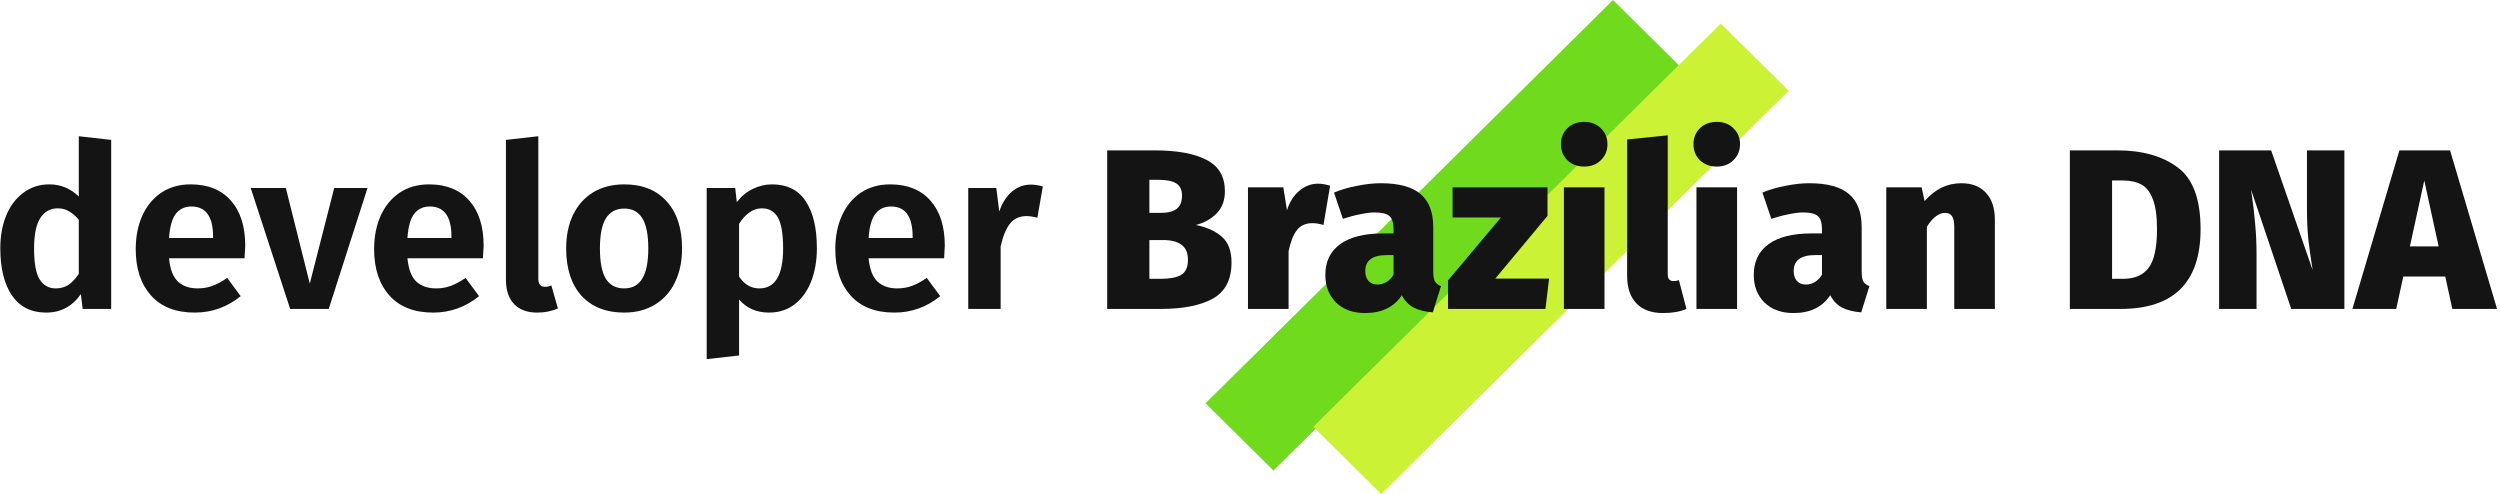 <svg width="526" height="104" viewBox="0 0 526 104" fill="none" xmlns="http://www.w3.org/2000/svg">
<path d="M339.378 0L353.668 14.142L267.93 98.995L253.64 84.853L339.378 0Z" fill="#70DA1C"/>
<path d="M362.047 4.95L376.337 19.092L290.599 103.945L276.309 89.802L362.047 4.95Z" fill="#CCF235"/>
<path d="M23.392 29.432V65H17.392L17.008 61.88C15.216 64.472 12.784 65.768 9.712 65.768C6.576 65.768 4.176 64.568 2.512 62.168C0.88 59.736 0.064 56.44 0.064 52.28C0.064 49.656 0.48 47.336 1.312 45.32C2.176 43.272 3.392 41.672 4.96 40.52C6.528 39.368 8.336 38.792 10.384 38.792C12.752 38.792 14.816 39.64 16.576 41.336V28.664L23.392 29.432ZM11.728 60.68C12.72 60.68 13.6 60.44 14.368 59.96C15.136 59.448 15.872 58.664 16.576 57.608V46.232C15.904 45.432 15.216 44.84 14.512 44.456C13.84 44.04 13.056 43.832 12.16 43.832C10.592 43.832 9.36 44.52 8.464 45.896C7.6 47.272 7.168 49.4 7.168 52.28C7.168 55.32 7.552 57.48 8.32 58.76C9.12 60.04 10.256 60.68 11.728 60.68Z" fill="#141414"/>
<path d="M51.598 51.704C51.598 52.024 51.55 52.904 51.454 54.344H35.566C35.79 56.648 36.414 58.28 37.438 59.24C38.462 60.2 39.854 60.68 41.614 60.68C42.702 60.68 43.726 60.504 44.686 60.152C45.646 59.8 46.686 59.24 47.806 58.472L50.638 62.312C47.79 64.616 44.574 65.768 40.99 65.768C36.99 65.768 33.918 64.568 31.774 62.168C29.63 59.768 28.558 56.52 28.558 52.424C28.558 49.832 29.006 47.512 29.902 45.464C30.83 43.384 32.158 41.752 33.886 40.568C35.646 39.384 37.726 38.792 40.126 38.792C43.742 38.792 46.558 39.928 48.574 42.2C50.59 44.472 51.598 47.64 51.598 51.704ZM44.83 49.784C44.83 45.56 43.31 43.448 40.27 43.448C38.862 43.448 37.758 43.976 36.958 45.032C36.19 46.056 35.726 47.736 35.566 50.072H44.83V49.784Z" fill="#141414"/>
<path d="M77.324 39.56L69.164 65H61.052L52.748 39.56H60.14L65.18 59.672L70.316 39.56H77.324Z" fill="#141414"/>
<path d="M101.755 51.704C101.755 52.024 101.707 52.904 101.611 54.344H85.723C85.947 56.648 86.571 58.28 87.595 59.24C88.619 60.2 90.011 60.68 91.771 60.68C92.859 60.68 93.883 60.504 94.843 60.152C95.803 59.8 96.843 59.24 97.963 58.472L100.795 62.312C97.947 64.616 94.731 65.768 91.147 65.768C87.147 65.768 84.075 64.568 81.931 62.168C79.787 59.768 78.715 56.52 78.715 52.424C78.715 49.832 79.163 47.512 80.059 45.464C80.987 43.384 82.315 41.752 84.043 40.568C85.803 39.384 87.883 38.792 90.283 38.792C93.899 38.792 96.715 39.928 98.731 42.2C100.747 44.472 101.755 47.64 101.755 51.704ZM94.987 49.784C94.987 45.56 93.467 43.448 90.427 43.448C89.019 43.448 87.915 43.976 87.115 45.032C86.347 46.056 85.883 47.736 85.723 50.072H94.987V49.784Z" fill="#141414"/>
<path d="M113.024 65.768C110.944 65.768 109.328 65.176 108.176 63.992C107.024 62.776 106.448 61.064 106.448 58.856V29.432L113.264 28.664V58.664C113.264 59.784 113.728 60.344 114.656 60.344C115.168 60.344 115.616 60.248 116 60.056L117.392 64.904C116.08 65.48 114.624 65.768 113.024 65.768Z" fill="#141414"/>
<path d="M131.361 38.792C135.169 38.792 138.145 39.992 140.289 42.392C142.433 44.76 143.505 48.056 143.505 52.28C143.505 54.968 143.009 57.336 142.017 59.384C141.057 61.4 139.649 62.968 137.793 64.088C135.969 65.208 133.809 65.768 131.313 65.768C127.505 65.768 124.513 64.584 122.337 62.216C120.193 59.816 119.121 56.504 119.121 52.28C119.121 49.592 119.601 47.24 120.561 45.224C121.553 43.176 122.961 41.592 124.785 40.472C126.641 39.352 128.833 38.792 131.361 38.792ZM131.361 43.88C129.633 43.88 128.337 44.568 127.473 45.944C126.641 47.288 126.225 49.4 126.225 52.28C126.225 55.16 126.641 57.288 127.473 58.664C128.337 60.008 129.617 60.68 131.313 60.68C133.009 60.68 134.273 60.008 135.105 58.664C135.969 57.288 136.401 55.16 136.401 52.28C136.401 49.4 135.985 47.288 135.153 45.944C134.321 44.568 133.057 43.88 131.361 43.88Z" fill="#141414"/>
<path d="M162.416 38.792C165.616 38.792 167.984 39.976 169.52 42.344C171.088 44.68 171.872 47.976 171.872 52.232C171.872 54.824 171.472 57.144 170.672 59.192C169.872 61.24 168.704 62.856 167.168 64.04C165.664 65.192 163.872 65.768 161.792 65.768C159.2 65.768 157.104 64.856 155.504 63.032V74.792L148.688 75.56V39.56H154.688L155.024 42.536C155.984 41.288 157.104 40.36 158.384 39.752C159.696 39.112 161.04 38.792 162.416 38.792ZM159.776 60.68C163.104 60.68 164.768 57.88 164.768 52.28C164.768 49.208 164.4 47.032 163.664 45.752C162.928 44.472 161.808 43.832 160.304 43.832C159.344 43.832 158.448 44.136 157.616 44.744C156.816 45.32 156.112 46.104 155.504 47.096V58.184C156.592 59.848 158.016 60.68 159.776 60.68Z" fill="#141414"/>
<path d="M198.786 51.704C198.786 52.024 198.738 52.904 198.642 54.344H182.754C182.978 56.648 183.602 58.28 184.626 59.24C185.65 60.2 187.042 60.68 188.802 60.68C189.89 60.68 190.914 60.504 191.874 60.152C192.834 59.8 193.874 59.24 194.994 58.472L197.826 62.312C194.978 64.616 191.762 65.768 188.178 65.768C184.178 65.768 181.106 64.568 178.962 62.168C176.818 59.768 175.746 56.52 175.746 52.424C175.746 49.832 176.194 47.512 177.09 45.464C178.018 43.384 179.346 41.752 181.074 40.568C182.834 39.384 184.914 38.792 187.314 38.792C190.93 38.792 193.746 39.928 195.762 42.2C197.778 44.472 198.786 47.64 198.786 51.704ZM192.018 49.784C192.018 45.56 190.498 43.448 187.458 43.448C186.05 43.448 184.946 43.976 184.146 45.032C183.378 46.056 182.914 47.736 182.754 50.072H192.018V49.784Z" fill="#141414"/>
<path d="M216.871 38.84C217.639 38.84 218.487 38.968 219.415 39.224L218.263 45.8C217.367 45.576 216.615 45.464 216.007 45.464C214.503 45.464 213.335 45.992 212.503 47.048C211.671 48.104 211.015 49.704 210.535 51.848V65H203.719V39.56H209.623L210.247 44.504C210.855 42.712 211.735 41.32 212.887 40.328C214.071 39.336 215.399 38.84 216.871 38.84Z" fill="#141414"/>
<path d="M251.623 47.336C253.863 47.784 255.671 48.6 257.047 49.784C258.423 50.968 259.111 52.776 259.111 55.208C259.111 58.824 257.799 61.368 255.175 62.84C252.551 64.28 248.887 65 244.183 65H232.951V31.64H242.887C247.687 31.64 251.351 32.312 253.879 33.656C256.439 34.968 257.719 37.16 257.719 40.232C257.719 42.184 257.127 43.752 255.943 44.936C254.791 46.088 253.351 46.888 251.623 47.336ZM241.831 37.832V44.792H244.135C245.703 44.792 246.855 44.504 247.591 43.928C248.327 43.352 248.695 42.424 248.695 41.144C248.695 39.96 248.295 39.112 247.495 38.6C246.727 38.088 245.463 37.832 243.703 37.832H241.831ZM244.231 58.664C246.119 58.664 247.543 58.392 248.503 57.848C249.463 57.272 249.943 56.216 249.943 54.68C249.943 53.208 249.495 52.152 248.599 51.512C247.703 50.84 246.407 50.504 244.711 50.504H241.831V58.664H244.231Z" fill="#141414"/>
<path d="M277.262 38.648C278.094 38.648 278.958 38.792 279.854 39.08L278.462 47.336C277.63 47.08 276.862 46.952 276.158 46.952C274.718 46.952 273.614 47.448 272.846 48.44C272.11 49.4 271.534 50.872 271.118 52.856V65H262.574V39.416H270.014L270.782 44.264C271.294 42.568 272.142 41.208 273.326 40.184C274.542 39.16 275.854 38.648 277.262 38.648Z" fill="#141414"/>
<path d="M301.556 57.128C301.556 58.056 301.668 58.744 301.892 59.192C302.148 59.64 302.58 59.976 303.188 60.2L301.46 65.72C299.828 65.592 298.484 65.256 297.428 64.712C296.404 64.168 295.572 63.304 294.932 62.12C293.3 64.616 290.724 65.864 287.204 65.864C284.676 65.864 282.644 65.128 281.108 63.656C279.604 62.152 278.852 60.216 278.852 57.848C278.852 55.032 279.892 52.872 281.972 51.368C284.052 49.864 287.06 49.112 290.996 49.112H293.204V48.248C293.204 46.872 292.916 45.944 292.34 45.464C291.764 44.952 290.724 44.696 289.22 44.696C288.42 44.696 287.412 44.824 286.196 45.08C285.012 45.304 283.796 45.624 282.548 46.04L280.676 40.52C282.212 39.88 283.86 39.4 285.62 39.08C287.38 38.728 289.012 38.552 290.516 38.552C294.356 38.552 297.156 39.32 298.916 40.856C300.676 42.36 301.556 44.68 301.556 47.816V57.128ZM289.796 59.864C290.5 59.864 291.14 59.688 291.716 59.336C292.324 58.952 292.82 58.44 293.204 57.8V53.672H291.764C290.228 53.672 289.092 53.96 288.356 54.536C287.62 55.08 287.252 55.912 287.252 57.032C287.252 57.896 287.476 58.584 287.924 59.096C288.372 59.608 288.996 59.864 289.796 59.864Z" fill="#141414"/>
<path d="M325.594 39.416V45.416L314.602 58.616H325.93L325.162 65H304.666V59L315.802 45.752H305.626V39.416H325.594Z" fill="#141414"/>
<path d="M337.587 39.416V65H329.043V39.416H337.587ZM333.315 25.64C334.755 25.64 335.923 26.088 336.819 26.984C337.747 27.88 338.211 29 338.211 30.344C338.211 31.688 337.747 32.808 336.819 33.704C335.923 34.6 334.755 35.048 333.315 35.048C331.875 35.048 330.691 34.6 329.763 33.704C328.867 32.808 328.419 31.688 328.419 30.344C328.419 29 328.867 27.88 329.763 26.984C330.691 26.088 331.875 25.64 333.315 25.64Z" fill="#141414"/>
<path d="M349.886 65.864C347.486 65.864 345.63 65.192 344.318 63.848C343.006 62.504 342.35 60.568 342.35 58.04V29.336L350.894 28.472V57.752C350.894 58.68 351.31 59.144 352.142 59.144C352.494 59.144 352.862 59.08 353.246 58.952L354.83 65C353.518 65.576 351.87 65.864 349.886 65.864Z" fill="#141414"/>
<path d="M365.478 39.416V65H356.934V39.416H365.478ZM361.206 25.64C362.646 25.64 363.814 26.088 364.71 26.984C365.638 27.88 366.102 29 366.102 30.344C366.102 31.688 365.638 32.808 364.71 33.704C363.814 34.6 362.646 35.048 361.206 35.048C359.766 35.048 358.582 34.6 357.654 33.704C356.758 32.808 356.31 31.688 356.31 30.344C356.31 29 356.758 27.88 357.654 26.984C358.582 26.088 359.766 25.64 361.206 25.64Z" fill="#141414"/>
<path d="M391.696 57.128C391.696 58.056 391.808 58.744 392.032 59.192C392.288 59.64 392.72 59.976 393.328 60.2L391.6 65.72C389.968 65.592 388.624 65.256 387.568 64.712C386.544 64.168 385.712 63.304 385.072 62.12C383.44 64.616 380.864 65.864 377.344 65.864C374.816 65.864 372.784 65.128 371.248 63.656C369.744 62.152 368.992 60.216 368.992 57.848C368.992 55.032 370.032 52.872 372.112 51.368C374.192 49.864 377.2 49.112 381.136 49.112H383.344V48.248C383.344 46.872 383.056 45.944 382.48 45.464C381.904 44.952 380.864 44.696 379.36 44.696C378.56 44.696 377.552 44.824 376.336 45.08C375.152 45.304 373.936 45.624 372.688 46.04L370.816 40.52C372.352 39.88 374 39.4 375.76 39.08C377.52 38.728 379.152 38.552 380.656 38.552C384.496 38.552 387.296 39.32 389.056 40.856C390.816 42.36 391.696 44.68 391.696 47.816V57.128ZM379.936 59.864C380.64 59.864 381.28 59.688 381.856 59.336C382.464 58.952 382.96 58.44 383.344 57.8V53.672H381.904C380.368 53.672 379.232 53.96 378.496 54.536C377.76 55.08 377.392 55.912 377.392 57.032C377.392 57.896 377.616 58.584 378.064 59.096C378.512 59.608 379.136 59.864 379.936 59.864Z" fill="#141414"/>
<path d="M412.711 38.552C414.887 38.552 416.599 39.224 417.847 40.568C419.095 41.912 419.719 43.8 419.719 46.232V65H411.175V47.768C411.175 46.648 411.015 45.88 410.695 45.464C410.375 45.016 409.895 44.792 409.255 44.792C407.911 44.792 406.631 45.768 405.415 47.72V65H396.871V39.416H404.311L404.935 42.296C406.087 41.016 407.287 40.072 408.535 39.464C409.783 38.856 411.175 38.552 412.711 38.552Z" fill="#141414"/>
<path d="M445.482 31.64C450.762 31.64 455.002 32.84 458.202 35.24C461.402 37.608 463.002 41.928 463.002 48.2C463.002 59.4 457.386 65 446.154 65H435.498V31.64H445.482ZM444.378 37.976V58.664H446.682C449.114 58.664 450.906 57.896 452.058 56.36C453.242 54.824 453.834 52.104 453.834 48.2C453.834 45.512 453.546 43.432 452.97 41.96C452.426 40.456 451.626 39.416 450.57 38.84C449.546 38.264 448.234 37.976 446.634 37.976H444.378Z" fill="#141414"/>
<path d="M493.257 65H482.073L473.624 39.896L473.768 40.904C474.089 43.112 474.328 45.192 474.488 47.144C474.68 49.064 474.776 51.256 474.776 53.72V65H466.905V31.64H477.849L486.585 56.84C486.201 54.44 485.896 52.28 485.672 50.36C485.48 48.44 485.384 46.232 485.384 43.736V31.64H493.257V65Z" fill="#141414"/>
<path d="M515.971 65L514.483 58.184H505.651L504.163 65H494.947L504.835 31.64H515.491L525.379 65H515.971ZM507.043 51.848H513.091L510.067 37.976L507.043 51.848Z" fill="#141414"/>
</svg>
